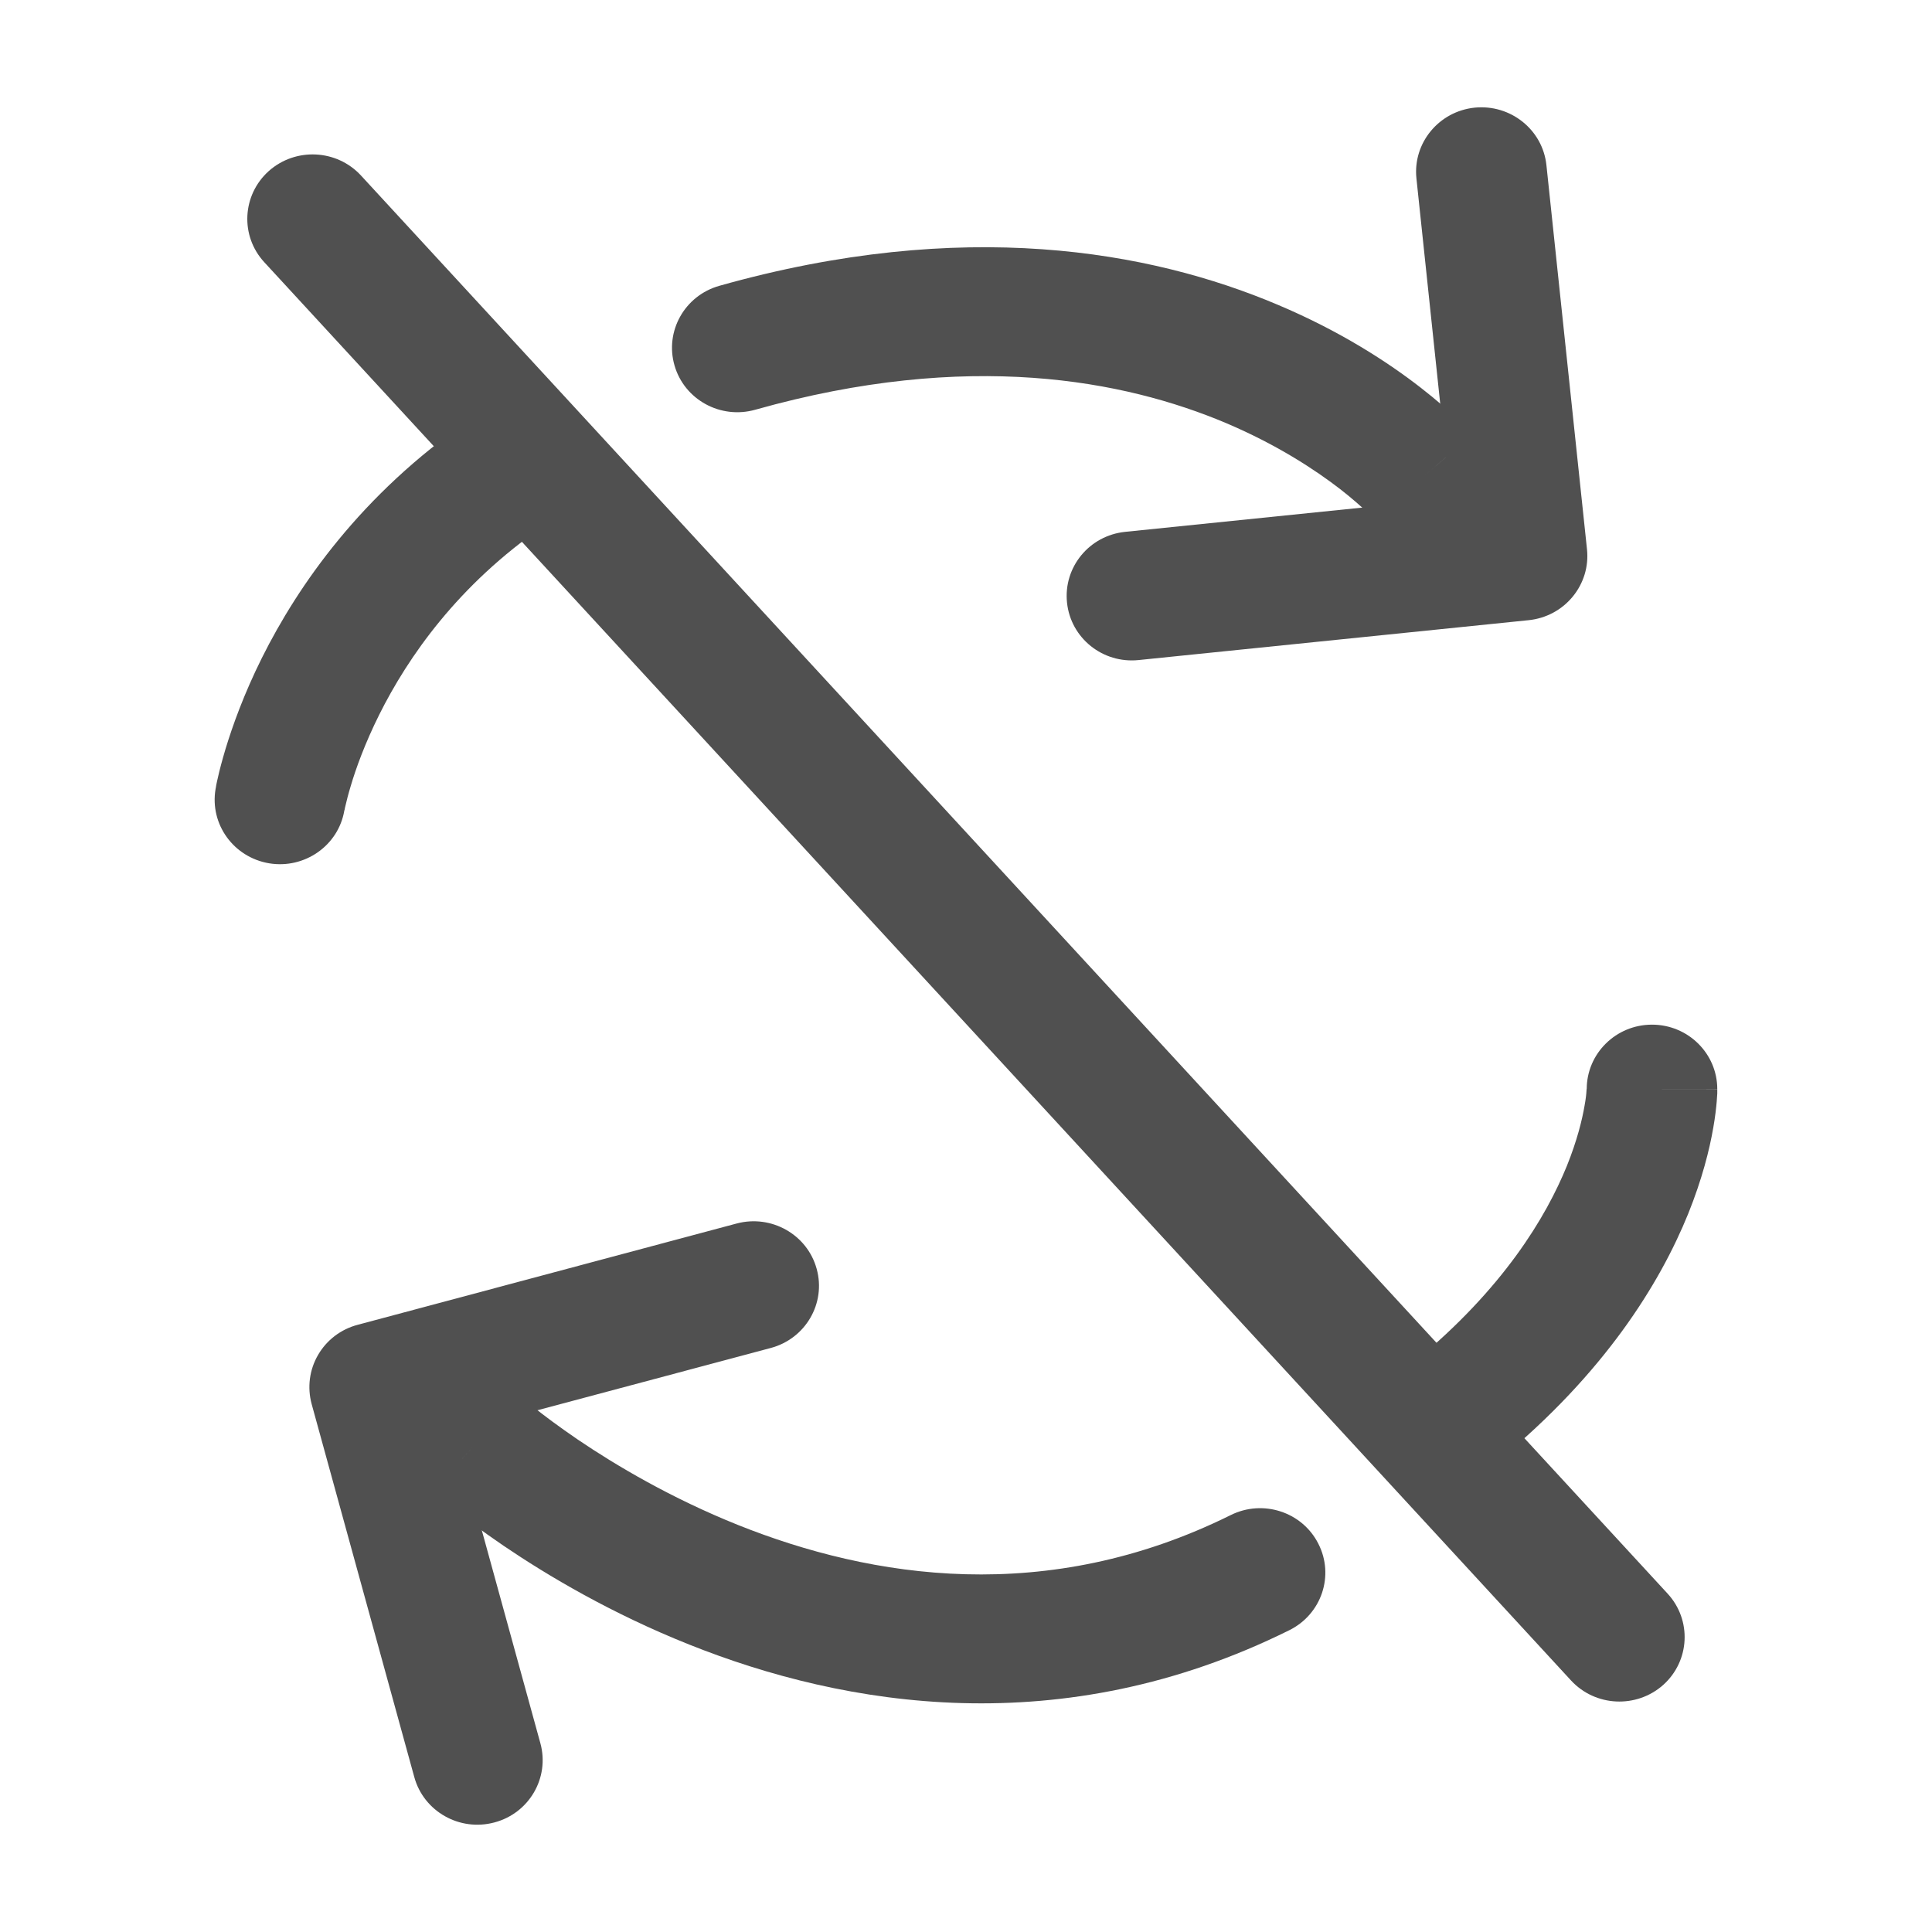 <svg width="14" height="14" viewBox="0 0 14 14" fill="none" xmlns="http://www.w3.org/2000/svg">
<g clip-path="url(#clip0_2491_38511)">
<path fill-rule="evenodd" clip-rule="evenodd" d="M7.732 4.367C7.705 4.11 7.893 3.881 8.153 3.854L10.509 3.613L10.264 1.293C10.237 1.037 10.426 0.807 10.686 0.78C10.946 0.754 11.179 0.94 11.206 1.197L11.5 3.981C11.513 4.104 11.476 4.227 11.396 4.324C11.317 4.42 11.203 4.481 11.078 4.494L8.251 4.783C7.991 4.81 7.759 4.624 7.732 4.367Z" fill="#505050"/>
<path fill-rule="evenodd" clip-rule="evenodd" d="M9.959 3.764C10.132 3.956 10.43 3.975 10.626 3.806C10.822 3.636 10.842 3.341 10.67 3.147L10.314 3.455C10.67 3.147 10.67 3.146 10.67 3.146L10.669 3.146L10.668 3.145L10.666 3.142L10.659 3.135C10.654 3.129 10.647 3.121 10.638 3.112C10.62 3.094 10.596 3.069 10.565 3.04C10.503 2.981 10.413 2.901 10.296 2.81C10.062 2.628 9.716 2.401 9.258 2.208C8.334 1.817 6.98 1.573 5.213 2.071C4.961 2.142 4.816 2.401 4.888 2.649C4.96 2.897 5.222 3.04 5.473 2.969C7.02 2.533 8.151 2.756 8.885 3.066C9.255 3.223 9.531 3.405 9.711 3.544C9.801 3.614 9.866 3.673 9.908 3.712C9.928 3.732 9.943 3.747 9.951 3.755C9.955 3.76 9.958 3.763 9.959 3.764" fill="#505050"/>
<path fill-rule="evenodd" clip-rule="evenodd" d="M12.053 12.209C11.859 12.382 11.56 12.368 11.384 12.177L1.915 1.9C1.739 1.709 1.754 1.414 1.947 1.24C2.141 1.067 2.44 1.081 2.616 1.272L12.085 11.549C12.26 11.74 12.246 12.035 12.053 12.209Z" fill="#505050"/>
<path fill-rule="evenodd" clip-rule="evenodd" d="M1.951 6.256C1.693 6.213 1.519 5.973 1.562 5.718L2.029 5.795C1.562 5.718 1.562 5.718 1.562 5.718L1.562 5.717L1.562 5.716L1.563 5.714L1.564 5.708C1.565 5.703 1.566 5.697 1.567 5.689C1.57 5.675 1.574 5.654 1.58 5.63C1.591 5.58 1.609 5.512 1.634 5.428C1.685 5.26 1.767 5.03 1.898 4.767C2.16 4.242 2.618 3.582 3.401 3.043C3.615 2.896 3.911 2.948 4.06 3.159C4.21 3.371 4.157 3.662 3.942 3.81C3.319 4.238 2.956 4.762 2.748 5.179C2.644 5.388 2.579 5.569 2.542 5.694C2.523 5.757 2.511 5.805 2.504 5.836C2.5 5.851 2.498 5.862 2.497 5.868L2.495 5.874C2.452 6.127 2.208 6.298 1.951 6.256Z" fill="#505050"/>
<path fill-rule="evenodd" clip-rule="evenodd" d="M10.187 10.527C10.02 10.329 10.047 10.034 10.248 9.869C10.895 9.337 11.204 8.817 11.354 8.449C11.429 8.263 11.465 8.113 11.482 8.014C11.491 7.965 11.495 7.929 11.496 7.908C11.497 7.897 11.497 7.89 11.498 7.888C11.498 7.886 11.498 7.887 11.498 7.887L11.498 7.889L11.498 7.89L11.498 7.891L11.498 7.892C11.498 7.634 11.71 7.425 11.971 7.425C12.232 7.425 12.444 7.634 12.444 7.892L11.971 7.892C12.444 7.892 12.444 7.893 12.444 7.893L12.444 7.893L12.444 7.895L12.444 7.898L12.444 7.905C12.444 7.91 12.444 7.916 12.444 7.924C12.443 7.939 12.442 7.958 12.44 7.982C12.436 8.029 12.429 8.093 12.415 8.172C12.388 8.329 12.335 8.543 12.233 8.796C12.027 9.303 11.626 9.952 10.854 10.587C10.653 10.752 10.354 10.725 10.187 10.527Z" fill="#505050"/>
<path fill-rule="evenodd" clip-rule="evenodd" d="M3.583 13.206C3.33 13.274 3.07 13.126 3.002 12.877L2.258 10.173C2.226 10.053 2.242 9.926 2.305 9.818C2.367 9.711 2.47 9.632 2.592 9.6L5.338 8.866C5.59 8.799 5.85 8.946 5.918 9.195C5.987 9.444 5.837 9.701 5.585 9.768L3.296 10.379L3.916 12.633C3.984 12.882 3.835 13.139 3.583 13.206Z" fill="#505050"/>
<path fill-rule="evenodd" clip-rule="evenodd" d="M5.349 11.051C6.317 11.438 7.587 11.639 8.918 10.979C9.151 10.863 9.436 10.955 9.553 11.186C9.671 11.416 9.577 11.697 9.343 11.813C7.691 12.633 6.12 12.367 4.994 11.917C4.43 11.692 3.969 11.418 3.649 11.201C3.489 11.092 3.362 10.996 3.274 10.927C3.23 10.892 3.196 10.863 3.172 10.843C3.16 10.833 3.151 10.825 3.144 10.819L3.135 10.811L3.133 10.809L3.132 10.808L3.131 10.808C3.131 10.808 3.131 10.807 3.449 10.461L3.131 10.808C2.938 10.634 2.923 10.339 3.099 10.148C3.274 9.957 3.573 9.942 3.767 10.115L3.767 10.115L3.77 10.118C3.774 10.121 3.78 10.126 3.788 10.134C3.805 10.148 3.832 10.17 3.868 10.198C3.939 10.255 4.047 10.336 4.186 10.431C4.465 10.62 4.865 10.857 5.349 11.051Z" fill="#505050"/>
</g>
<defs>
<clipPath id="clip0_2491_38511">
<rect width="10.889" height="12.444" fill="white" transform="translate(12.444 13.222) rotate(180)"/>
</clipPath>
</defs>
</svg>
